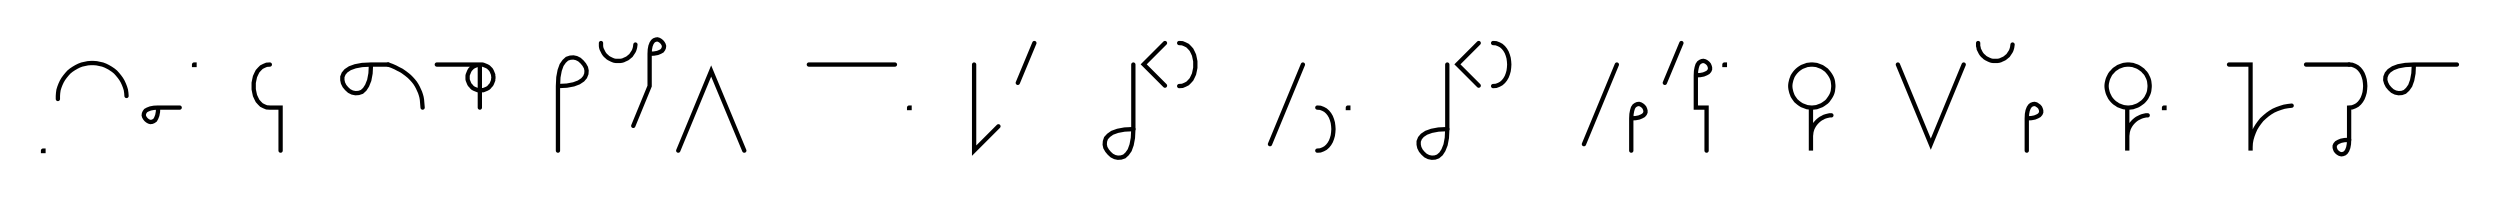 <svg xmlns="http://www.w3.org/2000/svg" width="1161.826" height="93.309" style="fill:none; stroke-linecap:round;">
    <rect width="100%" height="100%" fill="#FFFFFF" />
<path stroke="#000000" stroke-width="2" d="M 550,75" />
<path stroke="#000000" stroke-width="2" d="M 20,70 20.2,70 20.2,70.2 20,70.2 20,70" />
<path stroke="#000000" stroke-width="2" d="M 26.9,70" />
<path stroke="#000000" stroke-width="2" d="M 26.9,46 26.9,44.6 27,43.2 27.2,41.8 27.6,40.5 28.1,39.2 28.7,37.9 29.4,36.7 30.2,35.6 31.1,34.5 32,33.5 33.1,32.6 34.3,31.8 35.5,31.1 36.7,30.5 38,30 39.4,29.7 40.8,29.4 42.2,29.3 43.5,29.3 44.9,29.4 46.3,29.7 47.7,30 49,30.5 50.2,31.1 51.4,31.8 52.6,32.6 53.7,33.5 54.6,34.5 55.5,35.6 56.3,36.7 57,37.9 57.6,39.2 58.1,40.5 58.5,41.8 58.7,43.2 58.8,44.6" />
<path stroke="#000000" stroke-width="2" d="M 65.5,70" />
<path stroke="#000000" stroke-width="2" d="M 73.5,50" />
<path stroke="#000000" stroke-width="2" d="M 73.5,50 73.4,52 73.1,53.6 72.6,54.9 72.1,55.8 71.4,56.3 70.7,56.6 69.9,56.7 69.2,56.5 68.5,56.1 67.9,55.6 67.4,55 67,54.3 66.8,53.6 66.9,52.8 67.2,52.1 67.7,51.4 68.6,50.9 69.9,50.4 71.5,50.1 73.5,50 83.5,50" />
<path stroke="#000000" stroke-width="2" d="M 90.2,70" />
<path stroke="#000000" stroke-width="2" d="M 90.2,30 90.4,30 90.4,30.2 90.2,30.2 90.2,30" />
<path stroke="#000000" stroke-width="2" d="M 120.4,70" />
<path stroke="#000000" stroke-width="2" d="M 125.4,30" />
<path stroke="#000000" stroke-width="2" d="M 125.4,30 123.9,30.1 122.7,30.6 121.5,31.2 120.6,32.1 119.7,33.1 119.1,34.3 118.5,35.6 118.2,37 117.9,38.5 117.9,40 117.9,41.5 118.2,43 118.5,44.4 119.1,45.7 119.7,46.9 120.6,47.9 121.5,48.8 122.7,49.4 123.9,49.9 125.4,50 130.4,50 130.4,70" />
<path stroke="#000000" stroke-width="2" d="M 160.4,70" />
<path stroke="#000000" stroke-width="2" d="M 172.4,30" />
<path stroke="#000000" stroke-width="2" d="M 172.4,30 172.2,34.1 171.6,37.3 170.6,39.8 169.5,41.5 168.2,42.7 166.7,43.2 165.2,43.3 163.7,43 162.3,42.3 161.1,41.2 160.1,40 159.4,38.6 159.1,37.2 159.1,35.7 159.7,34.2 160.8,32.9 162.6,31.7 165.1,30.8 168.3,30.2 172.4,30 180.4,30" />
<path stroke="#000000" stroke-width="2" d="M 180.4,30 182.1,30.6 183.7,31.3 185.2,32.1 186.6,32.8 187.9,33.7 189.1,34.6 190.2,35.5 191.2,36.5 192.1,37.5 192.9,38.5 193.6,39.6 194.2,40.7 194.7,41.8 195.2,42.9 195.6,44.1 195.9,45.2 196.1,46.4 196.2,47.6 196.3,48.8 196.4,50" />
<path stroke="#000000" stroke-width="2" d="M 203,70" />
<path stroke="#000000" stroke-width="2" d="M 203,30 223,30 223.6,30 224.1,30 224.6,30.1 225.1,30.3 225.6,30.5 226.1,30.7 226.5,30.9 227,31.2 227.4,31.6 227.7,31.9 228.1,32.3 228.4,32.8 228.6,33.2 228.8,33.7 229,34.2 229.2,34.7 229.2,35.2 229.3,35.7 229.3,36.3 229.2,36.8 229.2,37.3 229,37.8 228.8,38.3 228.6,38.8 228.4,39.2 228.1,39.6 227.7,40 227.4,40.4 227,40.8 226.5,41.1 226.1,41.3 225.6,41.5 225.1,41.7 224.6,41.9 224.1,41.9 223.6,42 223,42 222.5,41.9 222,41.9 221.5,41.7 221,41.5 220.5,41.3 220.1,41.1 219.6,40.8 219.2,40.4 218.9,40 218.5,39.6 218.2,39.2 218,38.8 217.8,38.3 217.6,37.8 217.4,37.3 217.3,36.8 217.3,36.3 217.3,35.7 217.3,35.2 217.4,34.7 217.6,34.2 217.8,33.7 218,33.2 218.2,32.8 218.5,32.3 218.9,31.9 219.2,31.6 219.6,31.2 220.1,30.9 220.5,30.7 221,30.5 221.5,30.3 222,30.1 222.5,30 223,30 223,50" />
<path stroke="#000000" stroke-width="2" d="M 259.3,70" />
<path stroke="#000000" stroke-width="2" d="M 259.3,40" />
<path stroke="#000000" stroke-width="2" d="M 259.3,40 263.4,39.8 266.6,39.2 269,38.3 270.8,37.1 271.9,35.8 272.5,34.3 272.6,32.8 272.3,31.4 271.5,30 270.5,28.8 269.3,27.7 267.9,27 266.5,26.7 265,26.8 263.5,27.3 262.2,28.5 261,30.2 260.1,32.7 259.5,35.9 259.3,40 259.3,70" />
<path stroke="#000000" stroke-width="2" d="M 279.3,70" />
<path stroke="#000000" stroke-width="2" d="M 279.3,20 279.3,20.7 279.3,21.4 279.4,22.1 279.6,22.8 279.9,23.4 280.2,24 280.5,24.6 280.9,25.2 281.4,25.8 281.9,26.2 282.4,26.7 283,27.1 283.6,27.4 284.2,27.7 284.9,28 285.5,28.2 286.2,28.3 286.9,28.3 287.6,28.3 288.3,28.3 289,28.2 289.7,28 290.3,27.7 291,27.4 291.6,27.1 292.1,26.7 292.7,26.2 293.2,25.8 293.6,25.2 294,24.6 294.4,24 294.7,23.4 294.9,22.8 295.1,22.1 295.2,21.4 295.3,20.7" />
<path stroke="#000000" stroke-width="2" d="M 301.9,70" />
<path stroke="#000000" stroke-width="2" d="M 301.9,25" />
<path stroke="#000000" stroke-width="2" d="M 301.9,25 303.9,24.9 305.6,24.6 306.8,24.1 307.7,23.6 308.2,22.9 308.5,22.2 308.6,21.4 308.4,20.7 308,20 307.5,19.4 306.9,18.9 306.2,18.5 305.5,18.3 304.8,18.4 304,18.7 303.4,19.2 302.8,20.1 302.3,21.4 302,23 301.9,25 301.9,40 294.3,58.5" />
<path stroke="#000000" stroke-width="2" d="M 315.2,70" />
<path stroke="#000000" stroke-width="2" d="M 315.2,70 330.5,33 345.9,70" />
<path stroke="#000000" stroke-width="2" d="M 375.9,70" />
<path stroke="#000000" stroke-width="2" d="M 375.9,30 415.9,30" />
<path stroke="#000000" stroke-width="2" d="M 422.5,70" />
<path stroke="#000000" stroke-width="2" d="M 422.5,50 422.7,50 422.7,50.2 422.5,50.2 422.5,50" />
<path stroke="#000000" stroke-width="2" d="M 452.7,70" />
<path stroke="#000000" stroke-width="2" d="M 452.7,30 452.7,70 464,58.7" />
<path stroke="#000000" stroke-width="2" d="M 470.7,70" />
<path stroke="#000000" stroke-width="2" d="M 480.7,20 473,38.5" />
<path stroke="#000000" stroke-width="2" d="M 510.7,70" />
<path stroke="#000000" stroke-width="2" d="M 526.7,30 526.7,60" />
<path stroke="#000000" stroke-width="2" d="M 526.7,60 526.5,64.1 525.9,67.3 525,69.8 523.8,71.5 522.5,72.7 521,73.2 519.5,73.3 518.1,73 516.7,72.3 515.5,71.2 514.5,70 513.7,68.6 513.4,67.2 513.5,65.7 514,64.2 515.2,62.9 516.9,61.7 519.4,60.8 522.6,60.2 526.7,60" />
<path stroke="#000000" stroke-width="2" d="M 533.4,70" />
<path stroke="#000000" stroke-width="2" d="M 541.4,20 531.5,29.9 541.4,39.8" />
<path stroke="#000000" stroke-width="2" d="M 548,70" />
<path stroke="#000000" stroke-width="2" d="M 548,20" />
<path stroke="#000000" stroke-width="2" d="M 548,20 549.5,20.1 550.7,20.6 551.9,21.2 552.8,22.1 553.7,23.1 554.3,24.3 554.9,25.6 555.2,27 555.5,28.5 555.5,30 555.5,31.5 555.2,33 554.9,34.4 554.3,35.7 553.7,36.9 552.8,37.9 551.9,38.8 550.7,39.4 549.5,39.9 548,40" />
<path stroke="#000000" stroke-width="2" d="M 585.5,70" />
<path stroke="#000000" stroke-width="2" d="M 605.5,30 590.2,67" />
<path stroke="#000000" stroke-width="2" d="M 612.2,70" />
<path stroke="#000000" stroke-width="2" d="M 612.2,50" />
<path stroke="#000000" stroke-width="2" d="M 612.2,50 613.6,50.1 614.9,50.6 616,51.2 617,52.1 617.8,53.1 618.5,54.3 619,55.6 619.4,57 619.6,58.5 619.7,60 619.6,61.5 619.4,63 619,64.4 618.5,65.7 617.8,66.9 617,67.9 616,68.8 614.9,69.4 613.6,69.9 612.2,70" />
<path stroke="#000000" stroke-width="2" d="M 626.4,70" />
<path stroke="#000000" stroke-width="2" d="M 626.4,50 626.6,50 626.6,50.2 626.4,50.2 626.4,50" />
<path stroke="#000000" stroke-width="2" d="M 656.6,70" />
<path stroke="#000000" stroke-width="2" d="M 672.6,30 672.6,60" />
<path stroke="#000000" stroke-width="2" d="M 672.6,60 672.4,64.1 671.8,67.3 670.8,69.8 669.7,71.5 668.3,72.7 666.9,73.2 665.4,73.3 663.9,73 662.5,72.3 661.3,71.2 660.3,70 659.6,68.6 659.3,67.2 659.3,65.7 659.9,64.2 661,62.9 662.8,61.7 665.3,60.8 668.5,60.2 672.6,60" />
<path stroke="#000000" stroke-width="2" d="M 679.2,70" />
<path stroke="#000000" stroke-width="2" d="M 687.2,20 677.3,29.9 687.2,39.8" />
<path stroke="#000000" stroke-width="2" d="M 693.9,70" />
<path stroke="#000000" stroke-width="2" d="M 693.9,20" />
<path stroke="#000000" stroke-width="2" d="M 693.9,20 695.3,20.1 696.6,20.6 697.7,21.2 698.7,22.1 699.5,23.1 700.2,24.3 700.7,25.6 701.1,27 701.3,28.5 701.4,30 701.3,31.5 701.1,33 700.7,34.4 700.2,35.7 699.5,36.9 698.7,37.9 697.7,38.8 696.6,39.4 695.3,39.9 693.9,40" />
<path stroke="#000000" stroke-width="2" d="M 731.4,70" />
<path stroke="#000000" stroke-width="2" d="M 751.4,30 736.1,67" />
<path stroke="#000000" stroke-width="2" d="M 758.1,70" />
<path stroke="#000000" stroke-width="2" d="M 758.1,55" />
<path stroke="#000000" stroke-width="2" d="M 758.1,55 760.1,54.9 761.7,54.6 762.9,54.1 763.8,53.6 764.4,52.9 764.7,52.2 764.7,51.4 764.5,50.7 764.2,50 763.7,49.4 763.1,48.9 762.4,48.5 761.7,48.3 760.9,48.4 760.2,48.7 759.5,49.2 758.9,50.1 758.5,51.4 758.2,53 758.1,55 758.1,70" />
<path stroke="#000000" stroke-width="2" d="M 771.4,70" />
<path stroke="#000000" stroke-width="2" d="M 781.4,20 773.7,38.5" />
<path stroke="#000000" stroke-width="2" d="M 788.1,70" />
<path stroke="#000000" stroke-width="2" d="M 788.1,35" />
<path stroke="#000000" stroke-width="2" d="M 788.1,35 790.1,34.9 791.7,34.6 792.9,34.1 793.8,33.6 794.4,32.9 794.7,32.2 794.7,31.4 794.5,30.7 794.2,30 793.7,29.4 793.1,28.9 792.4,28.5 791.6,28.3 790.9,28.4 790.2,28.7 789.5,29.2 788.9,30.1 788.5,31.4 788.2,33 788.1,35 788.1,50 793.1,50 793.1,70" />
<path stroke="#000000" stroke-width="2" d="M 801.4,70" />
<path stroke="#000000" stroke-width="2" d="M 801.4,30 801.6,30 801.6,30.2 801.4,30.2 801.4,30" />
<path stroke="#000000" stroke-width="2" d="M 831.6,70" />
<path stroke="#000000" stroke-width="2" d="M 841.6,50 842.4,50 843.3,49.9 844.2,49.8 845,49.5 845.8,49.2 846.6,48.9 847.4,48.4 848.1,47.9 848.8,47.4 849.4,46.8 849.9,46.1 850.4,45.4 850.9,44.6 851.3,43.8 851.6,43 851.8,42.2 851.9,41.3 852,40.4 852,39.6 851.9,38.7 851.8,37.8 851.6,37 851.3,36.2 850.9,35.4 850.4,34.6 849.9,33.9 849.4,33.3 848.8,32.6 848.1,32.1 847.4,31.6 846.6,31.1 845.8,30.8 845,30.5 844.2,30.2 843.3,30.1 842.4,30 841.6,30 840.7,30.1 839.8,30.2 839,30.5 838.2,30.8 837.4,31.1 836.6,31.6 835.9,32.1 835.3,32.6 834.6,33.3 834.1,33.9 833.6,34.6 833.1,35.4 832.8,36.2 832.5,37 832.3,37.8 832.1,38.7 832,39.6 832,40.4 832.1,41.3 832.3,42.2 832.5,43 832.8,43.8 833.1,44.6 833.6,45.4 834.1,46.1 834.6,46.8 835.3,47.4 835.9,47.9 836.6,48.4 837.4,48.9 838.2,49.2 839,49.5 839.8,49.8 840.7,49.9 841.6,50 841.6,70 841.6,64 841.6,63.1 841.7,62.3 841.8,61.4 842,60.6 842.3,59.7 842.7,58.9 843.1,58.2 843.6,57.5 844.2,56.8 844.8,56.2 845.5,55.6 846.2,55.1 847,54.7 847.7,54.3 848.6,54 849.4,53.8 850.3,53.6 851.1,53.6" />
<path stroke="#000000" stroke-width="2" d="M 882,70" />
<path stroke="#000000" stroke-width="2" d="M 882,30 897.3,67 912.6,30" />
<path stroke="#000000" stroke-width="2" d="M 919.3,70" />
<path stroke="#000000" stroke-width="2" d="M 919.3,20 919.3,20.7 919.3,21.4 919.5,22.1 919.6,22.8 919.9,23.4 920.2,24 920.5,24.6 920.9,25.2 921.4,25.8 921.9,26.2 922.4,26.7 923,27.1 923.6,27.4 924.2,27.7 924.9,28 925.5,28.2 926.2,28.3 926.9,28.3 927.6,28.3 928.3,28.3 929,28.2 929.7,28 930.3,27.7 931,27.4 931.6,27.1 932.1,26.7 932.7,26.2 933.2,25.8 933.6,25.2 934,24.6 934.4,24 934.7,23.4 934.9,22.8 935.1,22.1 935.2,21.4 935.3,20.7" />
<path stroke="#000000" stroke-width="2" d="M 941.9,70" />
<path stroke="#000000" stroke-width="2" d="M 941.9,55" />
<path stroke="#000000" stroke-width="2" d="M 941.9,55 944,54.9 945.6,54.6 946.8,54.1 947.7,53.6 948.3,52.9 948.6,52.2 948.6,51.4 948.4,50.7 948.1,50 947.6,49.4 946.9,48.9 946.3,48.5 945.5,48.3 944.8,48.4 944,48.7 943.4,49.2 942.8,50.1 942.3,51.4 942,53 941.9,55 941.9,70" />
<path stroke="#000000" stroke-width="2" d="M 978.6,70" />
<path stroke="#000000" stroke-width="2" d="M 988.6,50 989.5,50 990.3,49.9 991.2,49.8 992,49.5 992.9,49.2 993.6,48.9 994.4,48.4 995.1,47.9 995.8,47.4 996.4,46.8 997,46.1 997.5,45.4 997.9,44.6 998.3,43.8 998.6,43 998.8,42.2 998.9,41.3 999,40.4 999,39.6 998.9,38.7 998.8,37.8 998.6,37 998.3,36.2 997.9,35.4 997.5,34.6 997,33.9 996.4,33.3 995.8,32.6 995.1,32.1 994.4,31.6 993.6,31.1 992.9,30.8 992,30.5 991.2,30.2 990.3,30.1 989.5,30 988.6,30 987.7,30.1 986.9,30.2 986,30.5 985.2,30.8 984.4,31.1 983.7,31.6 982.9,32.1 982.3,32.6 981.7,33.3 981.1,33.9 980.6,34.6 980.2,35.4 979.8,36.2 979.5,37 979.3,37.8 979.1,38.7 979,39.6 979,40.4 979.1,41.3 979.3,42.2 979.5,43 979.8,43.8 980.2,44.6 980.6,45.4 981.1,46.1 981.7,46.8 982.3,47.4 982.9,47.9 983.7,48.4 984.4,48.9 985.2,49.2 986,49.5 986.9,49.8 987.7,49.9 988.6,50 988.6,70 988.6,64 988.6,63.1 988.7,62.3 988.8,61.4 989,60.6 989.3,59.7 989.7,58.9 990.1,58.2 990.6,57.5 991.2,56.8 991.8,56.2 992.5,55.6 993.2,55.1 994,54.7 994.8,54.3 995.6,54 996.4,53.8 997.3,53.6 998.1,53.6" />
<path stroke="#000000" stroke-width="2" d="M 1005.7,70" />
<path stroke="#000000" stroke-width="2" d="M 1005.7,50 1005.9,50 1005.9,50.2 1005.7,50.2 1005.7,50" />
<path stroke="#000000" stroke-width="2" d="M 1035.9,70" />
<path stroke="#000000" stroke-width="2" d="M 1035.9,30 1045.9,30 1045.9,70 1045.9,68.3 1046,66.5 1046.3,64.8 1046.8,63.1 1047.4,61.5 1048.1,59.9 1049,58.4 1050,57 1051.1,55.6 1052.4,54.4 1053.7,53.3 1055.1,52.3 1056.6,51.4 1058.2,50.7 1059.9,50.1 1061.5,49.6 1063.3,49.3 1065,49.1" />
<path stroke="#000000" stroke-width="2" d="M 1071.7,70" />
<path stroke="#000000" stroke-width="2" d="M 1071.7,30 1091.7,30" />
<path stroke="#000000" stroke-width="2" d="M 1091.7,30 1093.1,30.1 1094.4,30.6 1095.5,31.2 1096.5,32.1 1097.3,33.1 1098,34.3 1098.5,35.6 1098.9,37 1099.1,38.5 1099.2,40 1099.1,41.5 1098.9,43 1098.5,44.4 1098,45.7 1097.3,46.9 1096.5,47.9 1095.5,48.8 1094.4,49.4 1093.1,49.9 1091.7,50 1091.7,65" />
<path stroke="#000000" stroke-width="2" d="M 1091.7,65 1091.6,67 1091.3,68.6 1090.8,69.9 1090.2,70.8 1089.6,71.3 1088.8,71.6 1088.1,71.7 1087.3,71.5 1086.6,71.1 1086,70.6 1085.5,70 1085.2,69.3 1085,68.6 1085,67.8 1085.3,67.1 1085.9,66.4 1086.8,65.9 1088,65.4 1089.6,65.1 1091.7,65" />
<path stroke="#000000" stroke-width="2" d="M 1105.8,70" />
<path stroke="#000000" stroke-width="2" d="M 1121.8,30" />
<path stroke="#000000" stroke-width="2" d="M 1121.8,30 1121.6,34.1 1121,37.3 1120.1,39.8 1118.9,41.5 1117.6,42.7 1116.2,43.2 1114.7,43.3 1113.2,43 1111.8,42.3 1110.6,41.2 1109.6,40 1108.9,38.6 1108.5,37.2 1108.6,35.7 1109.2,34.2 1110.3,32.9 1112.1,31.7 1114.5,30.8 1117.8,30.2 1121.8,30 1141.8,30" />
<path stroke="#000000" stroke-width="2" d="M 1171.8,70" />
</svg>